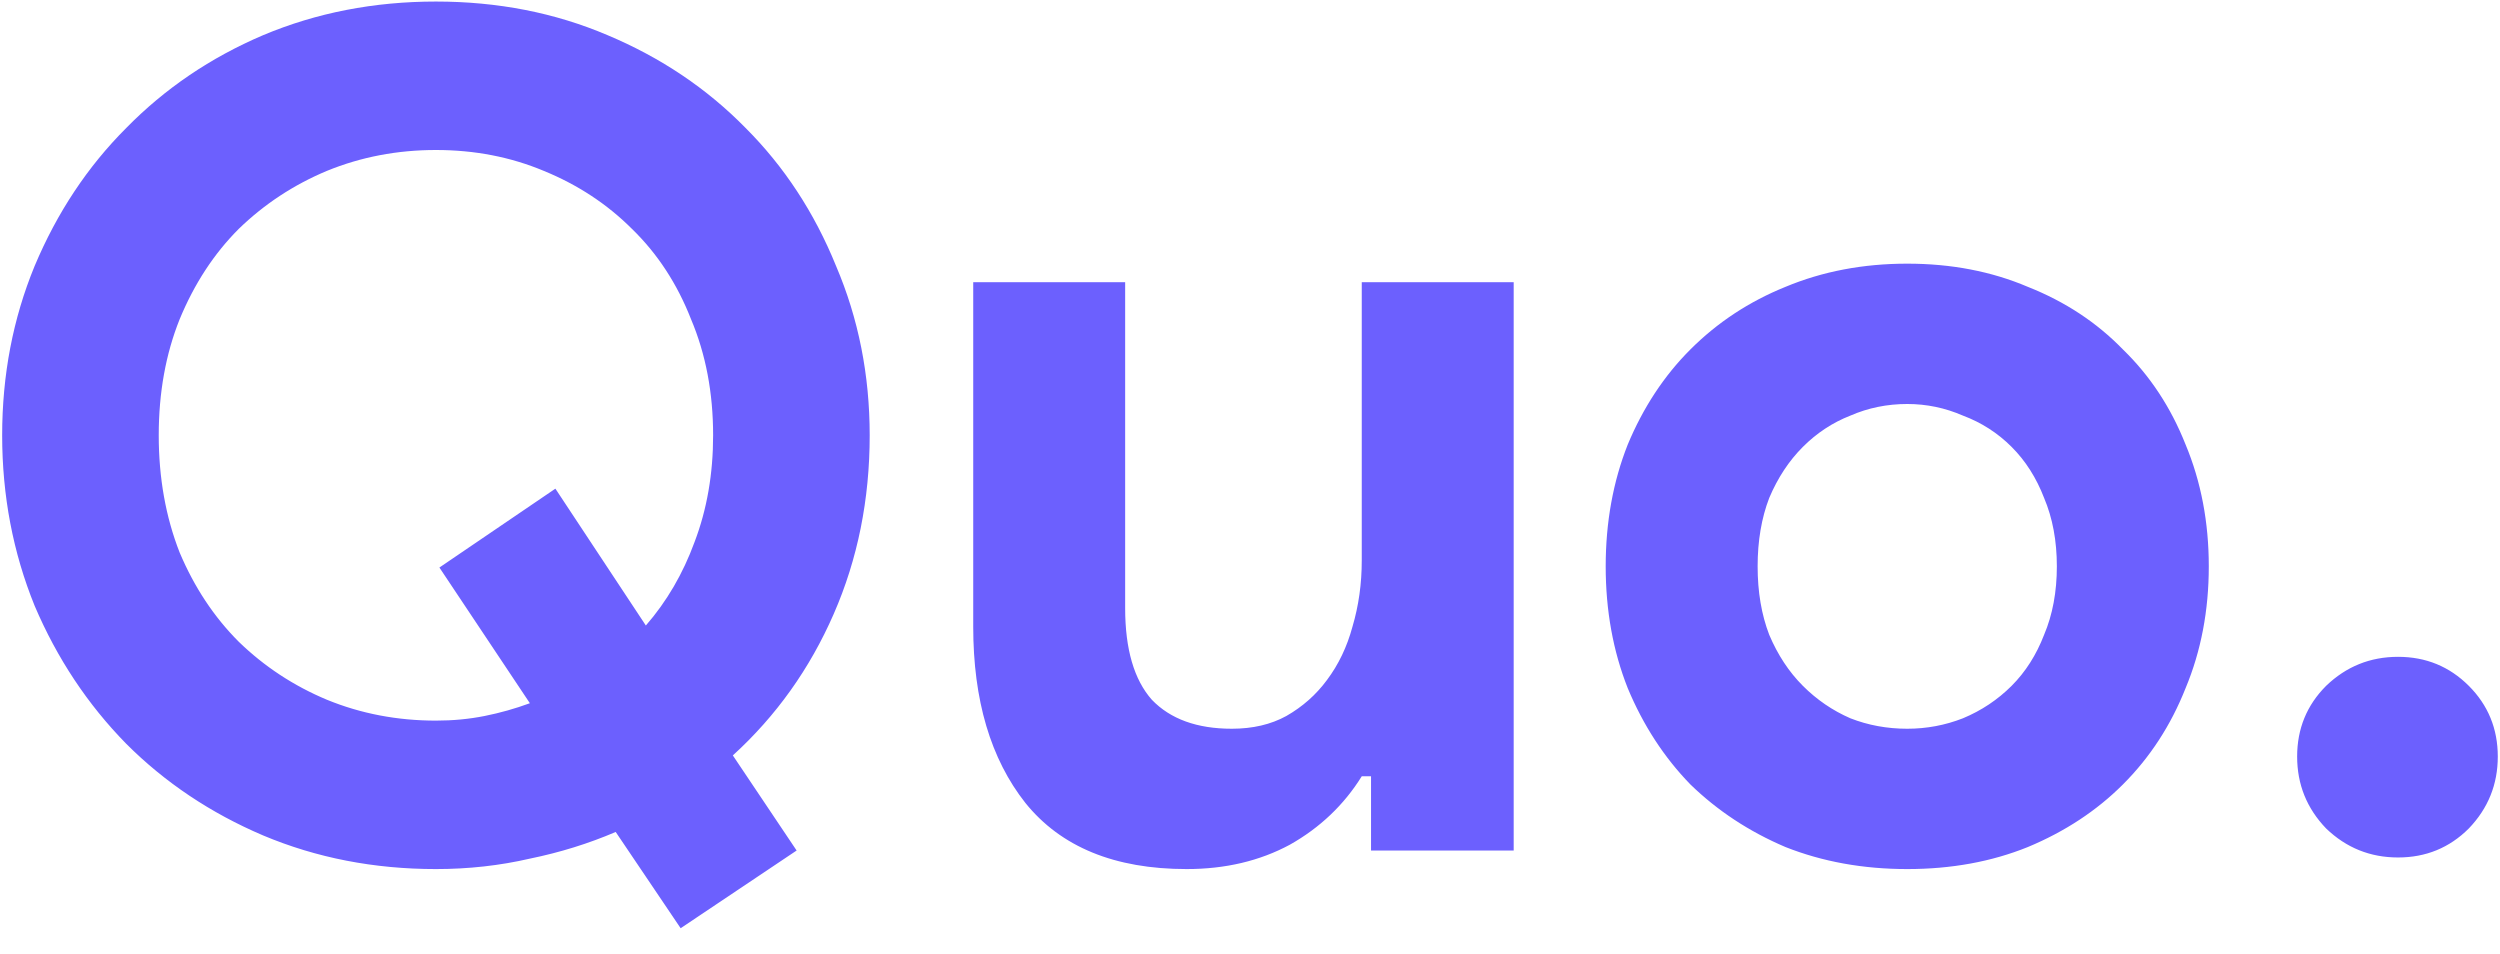 <svg width="97" height="37" viewBox="0 0 97 37" fill="none" xmlns="http://www.w3.org/2000/svg">
<path d="M23.889 32.28C22.839 32.73 21.729 33.075 20.559 33.315C19.389 33.585 18.174 33.72 16.914 33.72C14.514 33.72 12.279 33.285 10.209 32.415C8.169 31.545 6.399 30.36 4.899 28.86C3.399 27.33 2.214 25.545 1.344 23.505C0.504 21.435 0.084 19.23 0.084 16.89C0.084 14.55 0.504 12.36 1.344 10.32C2.214 8.25 3.399 6.465 4.899 4.965C6.399 3.435 8.169 2.235 10.209 1.365C12.279 0.495 14.514 0.06 16.914 0.06C19.314 0.06 21.534 0.495 23.574 1.365C25.644 2.235 27.429 3.435 28.929 4.965C30.429 6.465 31.599 8.25 32.439 10.32C33.309 12.36 33.744 14.55 33.744 16.89C33.744 19.38 33.279 21.69 32.349 23.82C31.419 25.95 30.114 27.78 28.434 29.31L30.909 33L26.409 36.015L23.889 32.28ZM17.049 22.02L21.549 18.96L25.059 24.27C25.869 23.34 26.499 22.26 26.949 21.03C27.429 19.77 27.669 18.39 27.669 16.89C27.669 15.24 27.384 13.74 26.814 12.39C26.274 11.01 25.509 9.84 24.519 8.88C23.559 7.92 22.419 7.17 21.099 6.63C19.809 6.09 18.414 5.82 16.914 5.82C15.414 5.82 14.004 6.09 12.684 6.63C11.394 7.17 10.254 7.92 9.264 8.88C8.304 9.84 7.539 11.01 6.969 12.39C6.429 13.74 6.159 15.24 6.159 16.89C6.159 18.54 6.429 20.055 6.969 21.435C7.539 22.785 8.304 23.94 9.264 24.9C10.254 25.86 11.394 26.61 12.684 27.15C14.004 27.69 15.414 27.96 16.914 27.96C17.574 27.96 18.204 27.9 18.804 27.78C19.404 27.66 19.989 27.495 20.559 27.285L17.049 22.02ZM53.196 30.12H52.836C52.146 31.23 51.216 32.115 50.046 32.775C48.876 33.405 47.541 33.72 46.041 33.72C43.251 33.72 41.166 32.865 39.786 31.155C38.436 29.445 37.761 27.165 37.761 24.315V10.95H43.656V23.595C43.656 25.185 44.001 26.37 44.691 27.15C45.411 27.9 46.446 28.275 47.796 28.275C48.606 28.275 49.311 28.11 49.911 27.78C50.541 27.42 51.066 26.955 51.486 26.385C51.936 25.785 52.266 25.095 52.476 24.315C52.716 23.505 52.836 22.65 52.836 21.75V10.95H58.731V33H53.196V30.12ZM74.001 10.23C75.711 10.23 77.271 10.53 78.681 11.13C80.121 11.7 81.351 12.51 82.371 13.56C83.421 14.58 84.231 15.81 84.801 17.25C85.401 18.69 85.701 20.265 85.701 21.975C85.701 23.685 85.401 25.26 84.801 26.7C84.231 28.14 83.421 29.385 82.371 30.435C81.351 31.455 80.121 32.265 78.681 32.865C77.271 33.435 75.711 33.72 74.001 33.72C72.291 33.72 70.716 33.435 69.276 32.865C67.866 32.265 66.636 31.455 65.586 30.435C64.566 29.385 63.756 28.14 63.156 26.7C62.586 25.26 62.301 23.685 62.301 21.975C62.301 20.265 62.586 18.69 63.156 17.25C63.756 15.81 64.566 14.58 65.586 13.56C66.636 12.51 67.866 11.7 69.276 11.13C70.716 10.53 72.291 10.23 74.001 10.23ZM74.001 28.275C74.751 28.275 75.471 28.14 76.161 27.87C76.881 27.57 77.511 27.15 78.051 26.61C78.591 26.07 79.011 25.41 79.311 24.63C79.641 23.85 79.806 22.965 79.806 21.975C79.806 20.985 79.641 20.1 79.311 19.32C79.011 18.54 78.591 17.88 78.051 17.34C77.511 16.8 76.881 16.395 76.161 16.125C75.471 15.825 74.751 15.675 74.001 15.675C73.221 15.675 72.486 15.825 71.796 16.125C71.106 16.395 70.491 16.8 69.951 17.34C69.411 17.88 68.976 18.54 68.646 19.32C68.346 20.1 68.196 20.985 68.196 21.975C68.196 22.965 68.346 23.85 68.646 24.63C68.976 25.41 69.411 26.07 69.951 26.61C70.491 27.15 71.106 27.57 71.796 27.87C72.486 28.14 73.221 28.275 74.001 28.275ZM93.044 33.27C91.964 33.27 91.034 32.895 90.254 32.145C89.504 31.365 89.129 30.435 89.129 29.355C89.129 28.275 89.504 27.36 90.254 26.61C91.034 25.86 91.964 25.485 93.044 25.485C94.124 25.485 95.039 25.86 95.789 26.61C96.539 27.36 96.914 28.275 96.914 29.355C96.914 30.435 96.539 31.365 95.789 32.145C95.039 32.895 94.124 33.27 93.044 33.27Z" fill="#6C60FE"/>
</svg>
